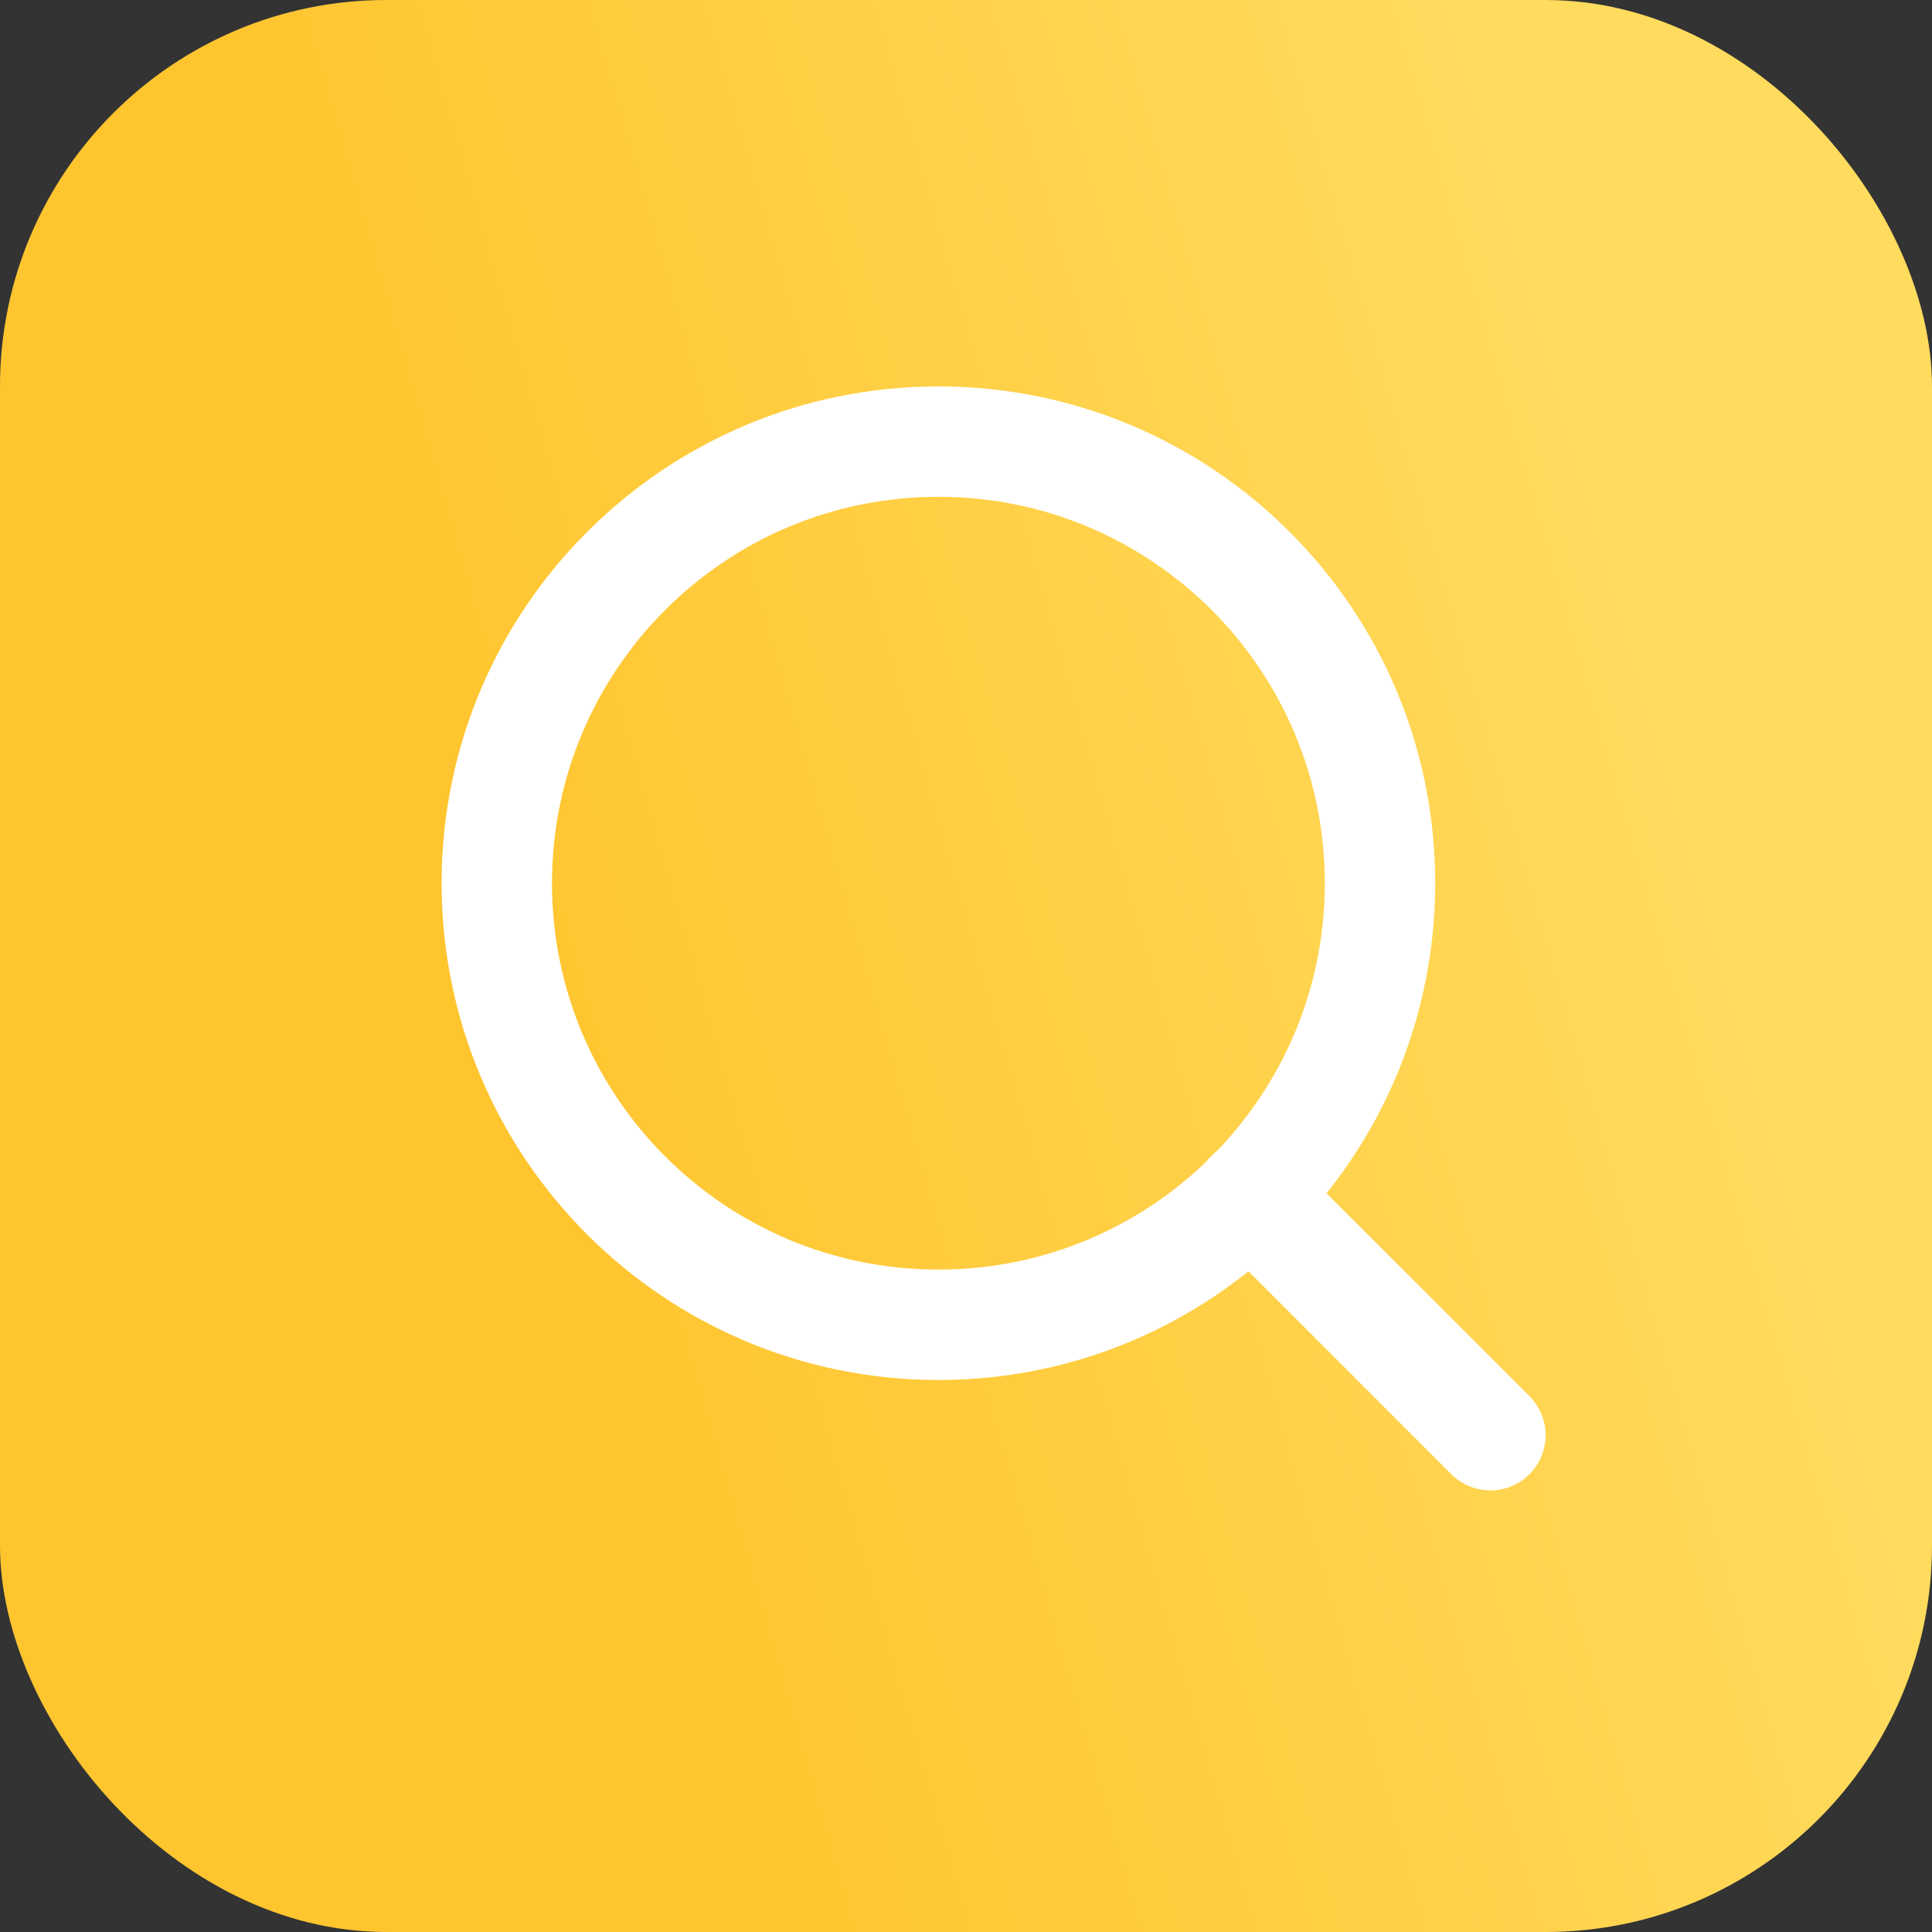 <svg width="35" height="35" viewBox="0 0 35 35" fill="none" xmlns="http://www.w3.org/2000/svg">
<rect x="0" y="0" width="35" height="35" fill="#333333" stroke="none"/>
<rect width="35" height="35" rx="7" fill="url(#paint0_linear_3063_236)"/>
<path d="M17 24C21.418 24 25 20.418 25 16C25 11.582 21.418 8 17 8C12.582 8 9 11.582 9 16C9 20.418 12.582 24 17 24Z" stroke="white" stroke-width="2" stroke-linecap="round" stroke-linejoin="round"/>
<path d="M27 26L22.65 21.65" stroke="white" stroke-width="2" stroke-linecap="round" stroke-linejoin="round"/>
<defs>
<linearGradient id="paint0_linear_3063_236" x1="26.923" y1="0.814" x2="5.806" y2="6.863" gradientUnits="userSpaceOnUse">
<stop stop-color="#FFDB5E"/>
<stop offset="1" stop-color="#FFC52F"/>
</linearGradient>
</defs>
</svg>
